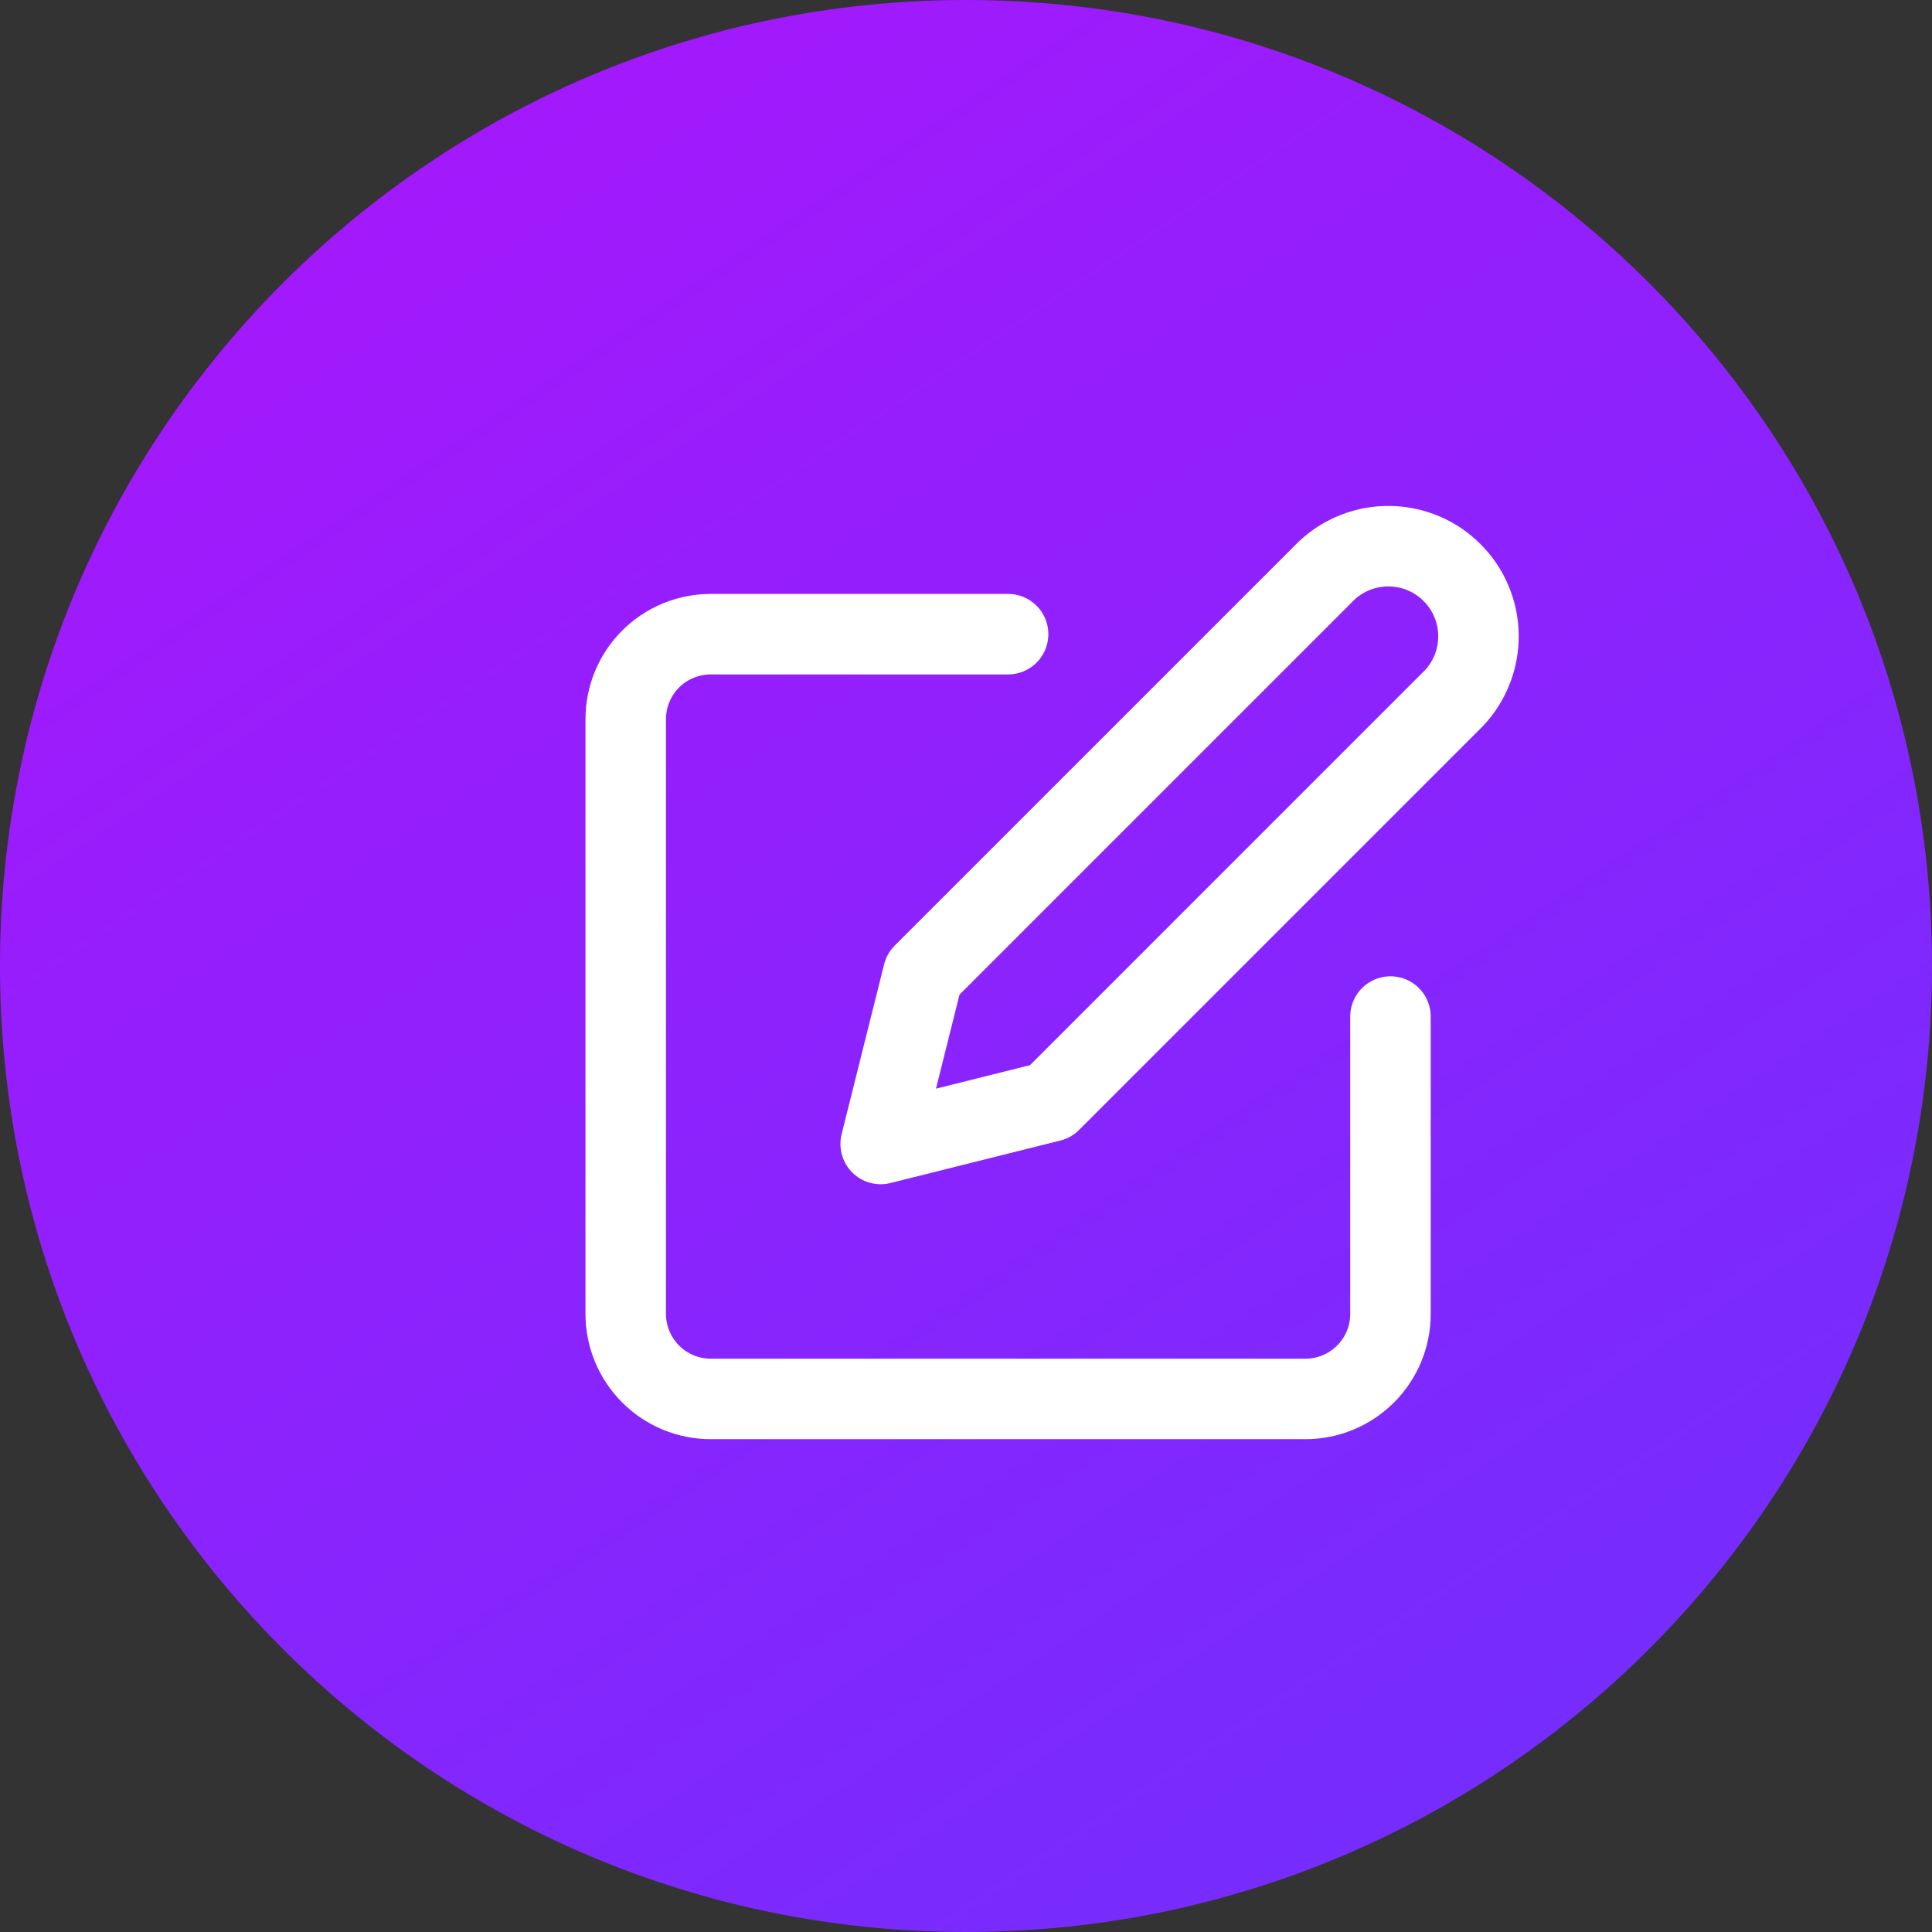 <svg width="24" height="24" viewBox="0 0 24 24" fill="none" xmlns="http://www.w3.org/2000/svg">
<rect x="0" y="0" width="24" height="24" fill="#333333" stroke="none"/>
<path d="M12 24C18.627 24 24 18.627 24 12C24 5.373 18.627 0 12 0C5.373 0 0 5.373 0 12C0 18.627 5.373 24 12 24Z" fill="url(#paint0_linear_1_1027)"/>
<path d="M12.523 7.878H8.829C8.549 7.878 8.28 7.989 8.082 8.187C7.884 8.385 7.773 8.654 7.773 8.934V16.323C7.773 16.603 7.885 16.871 8.083 17.069C8.281 17.267 8.549 17.378 8.829 17.378H16.218C16.498 17.378 16.766 17.266 16.964 17.068C17.162 16.87 17.273 16.602 17.273 16.322V12.628" stroke="white" stroke-linecap="round" stroke-linejoin="round"/>
<path d="M16.482 7.086C16.694 6.888 16.975 6.78 17.265 6.785C17.556 6.79 17.833 6.907 18.038 7.113C18.244 7.318 18.361 7.595 18.366 7.885C18.371 8.176 18.263 8.457 18.065 8.669L13.051 13.683L10.94 14.211L11.468 12.1L16.482 7.086Z" stroke="white" stroke-linecap="round" stroke-linejoin="round"/>
<defs>
<linearGradient id="paint0_linear_1_1027" x1="-13.008" y1="-19.704" x2="43.032" y2="64.488" gradientUnits="userSpaceOnUse">
<stop stop-color="#D702FB"/>
<stop offset="1" stop-color="#1A54FF"/>
</linearGradient>
</defs>
</svg>
